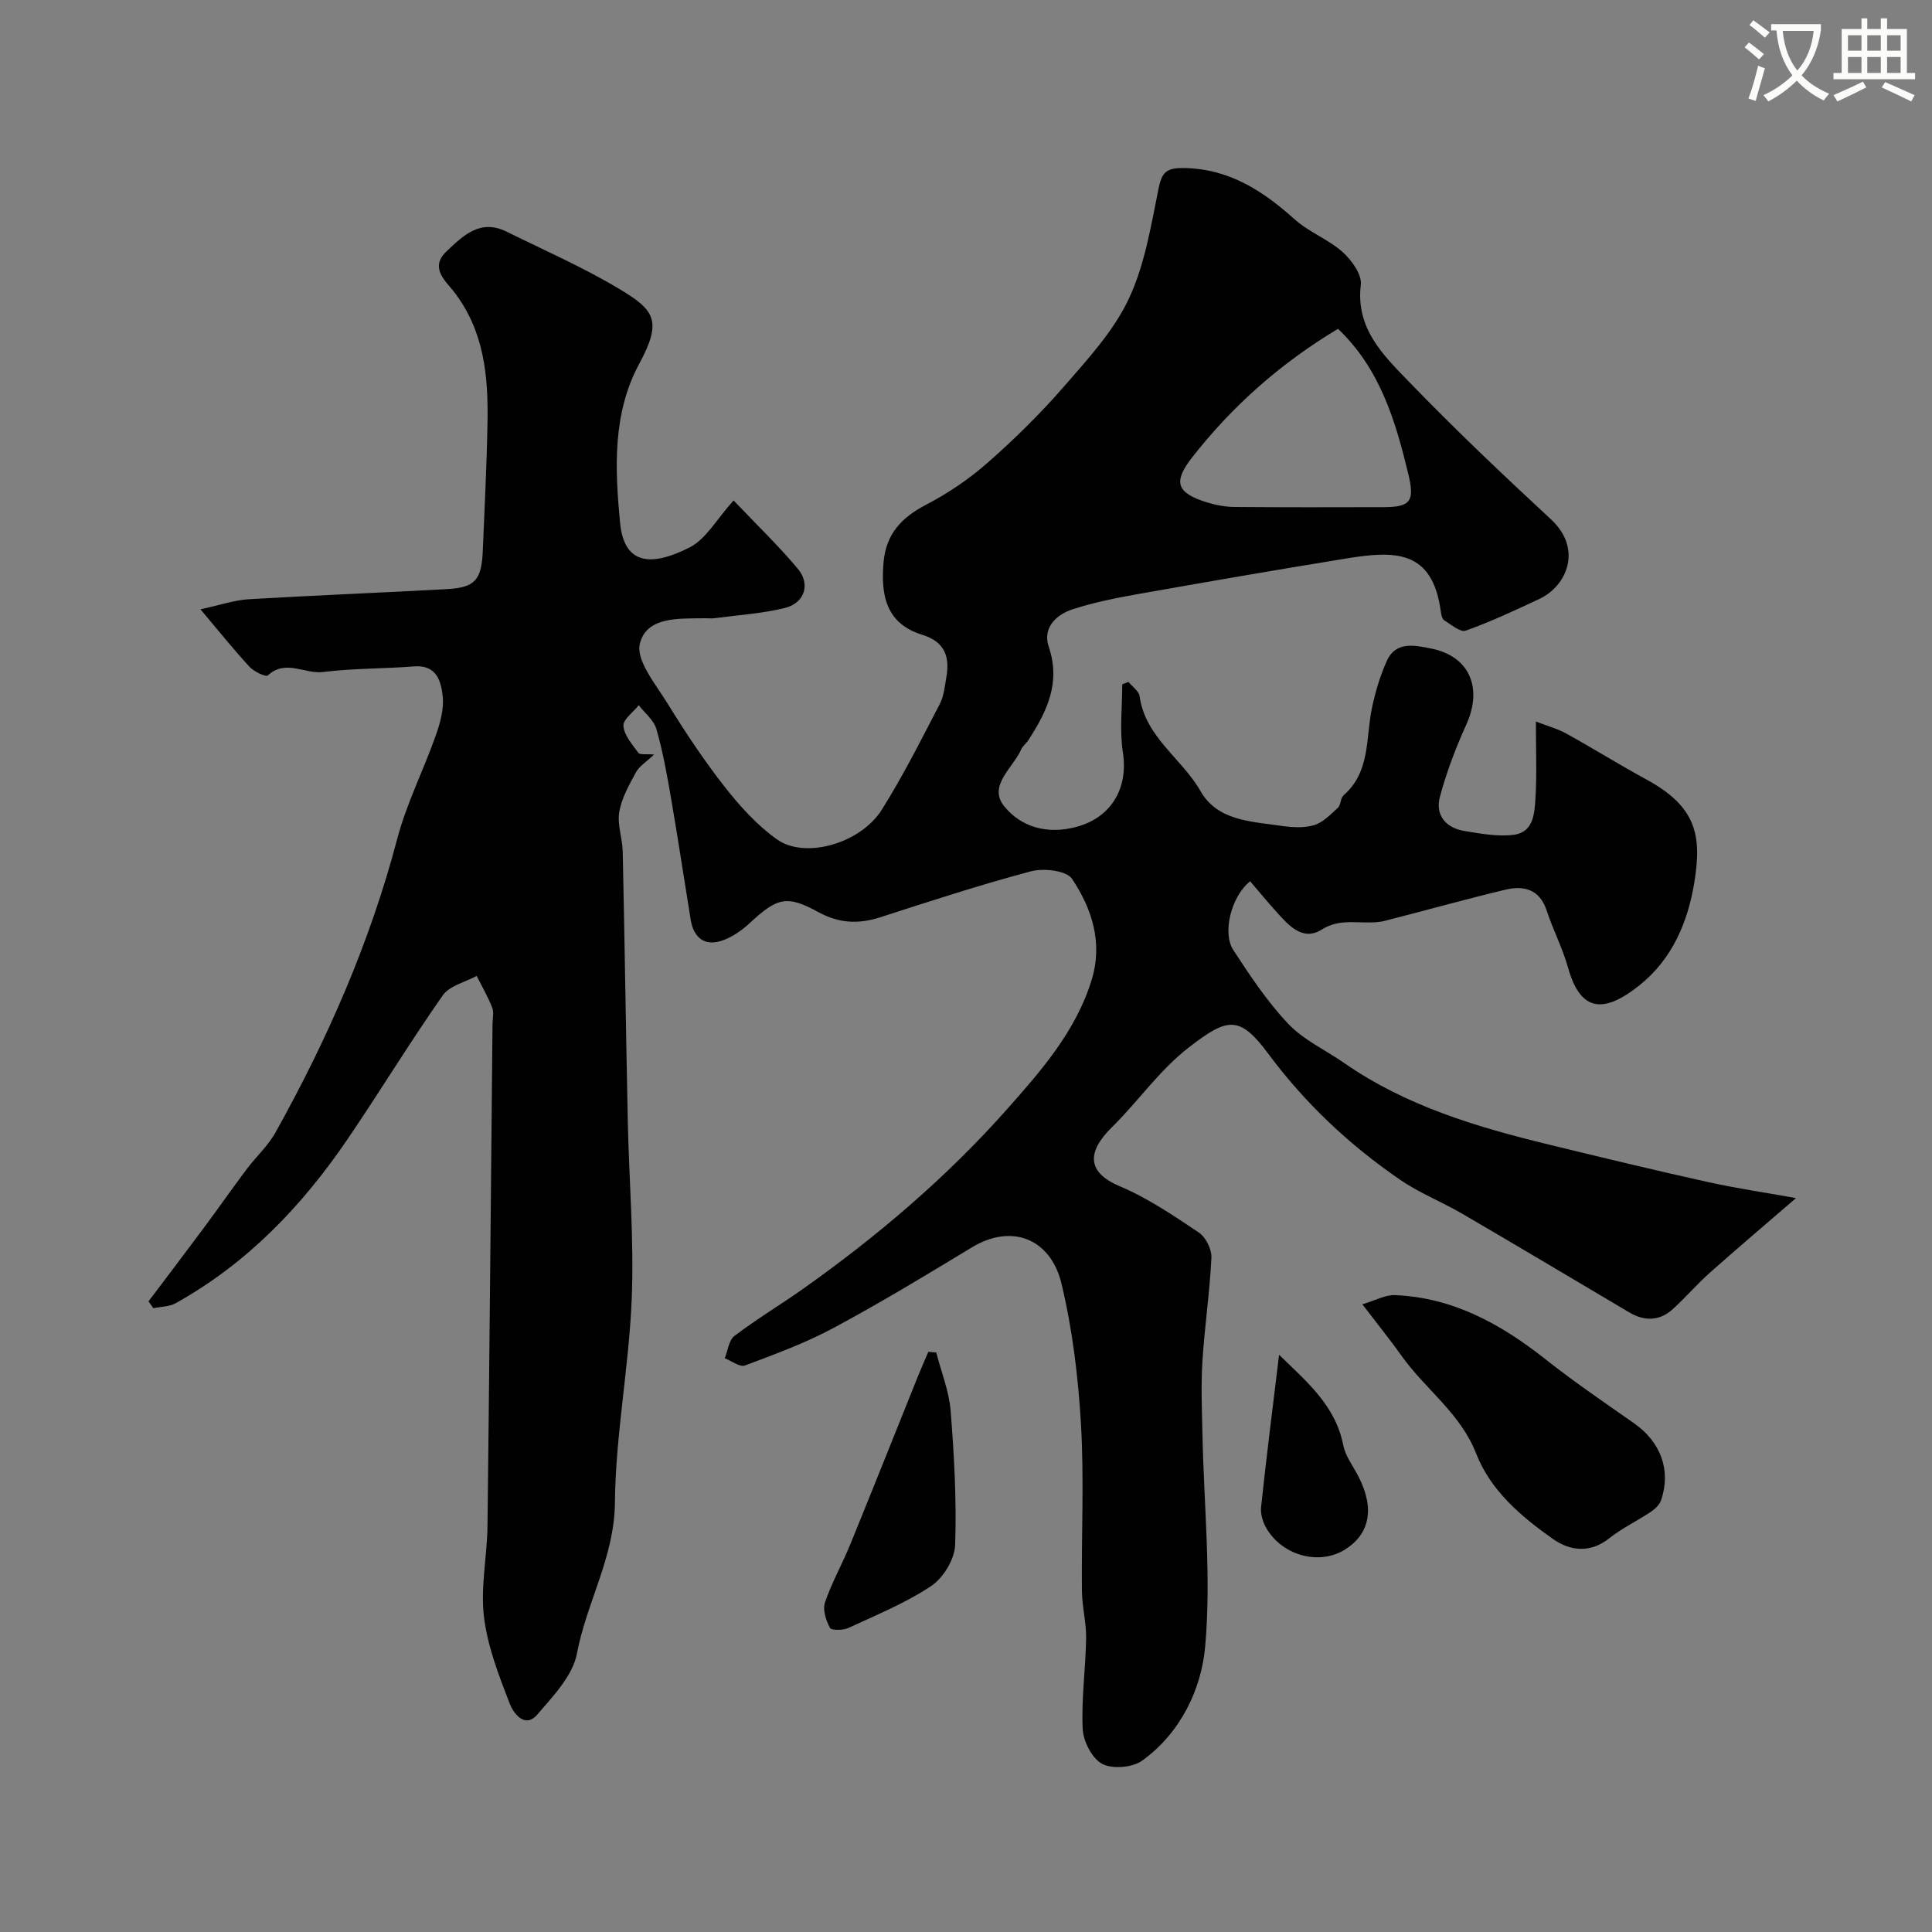 <svg enable-background="new 0 0 400 400" viewBox="0 0 400 400" xmlns="http://www.w3.org/2000/svg"><rect x="0" y="0" width="400" height="400" fill="#808080" stroke="none"/><path d="m362.1 8.8c1.1.8 2.1 1.6 3.1 2.4l-1 1.1c-1.3-1.1-2.3-2-3-2.5zm1.9 4.8c.5.2.9.4 1.4.5-.6 2.3-1.3 4.5-1.9 6.8l-1.5-.5c.8-2.1 1.4-4.3 2-6.8zm-1-9.4c1.3.9 2.4 1.8 3.4 2.5l-1 1.1c-1.4-1.2-2.4-2.1-3.2-2.6zm3.7 2.2v-1.4h10.3v1.2c-.5 3.6-1.8 6.8-4 9.4 1.5 1.6 3.4 2.8 5.7 3.8-.3.4-.7.8-1.1 1.4-2.3-1.1-4.1-2.5-5.6-4.1-1.6 1.6-3.6 3.1-5.9 4.3-.3-.5-.7-.9-1-1.3 2.4-1.1 4.4-2.5 6-4.1-1.9-2.5-3-5.6-3.3-9.3h-1.1zm8.8 0h-6.4c.3 3.3 1.3 6 3 8.2 2-2.2 3.1-5.1 3.4-8.2z" fill="#fbfcfa"/><path d="m385.3 3.8h1.3v2.2h2.8v-2.2h1.3v2.2h4.1v9.1h1.7v1.3h-16.9v-1.3h1.7v-9.1h4.1v-2.2zm.4 13.1.7 1.2c-1.8.9-3.8 1.9-6 2.9-.2-.4-.5-.8-.8-1.3 2.3-1 4.3-1.9 6.1-2.8zm-3.1-6.4h2.8v-3.2h-2.8zm0 4.6h2.8v-3.3h-2.8zm4-4.6h2.8v-3.2h-2.8zm0 4.6h2.8v-3.3h-2.8zm3.7 1.9c2.1.9 4.1 1.8 6.1 2.7l-.7 1.3c-2.2-1.1-4.2-2-6.1-2.9zm3.2-9.7h-2.8v3.2h2.8zm-2.8 7.8h2.8v-3.3h-2.8z" fill="#fbfcfa"/><g fill="#010102"><path d="m233.63 141.18c.8.98 2.16 1.88 2.31 2.95 1.17 8.52 8.76 12.88 12.62 19.67 3.45 6.07 10.35 6.27 16.48 7.15 2.29.33 4.79.53 6.95-.09 1.86-.53 3.46-2.2 4.98-3.59.65-.6.55-2.03 1.2-2.61 5.61-4.89 4.56-11.84 5.88-18.09.7-3.32 1.68-6.64 3.07-9.73 1.89-4.22 5.97-3.2 9.18-2.57 8 1.59 10.71 8.19 7.28 15.75-2.19 4.84-4.11 9.87-5.47 14.99-1 3.76 1.25 6.42 5.1 7.04 3.38.55 6.91 1.22 10.23.78 4.14-.55 4.27-4.56 4.47-7.73.29-4.8.08-9.63.08-15.72 2.52.98 4.53 1.51 6.29 2.49 5.56 3.08 10.97 6.45 16.55 9.49 10.26 5.59 11.6 11.4 9.95 21.41-1.34 8.13-4.55 15.8-11.34 21.22-7.59 6.07-12.28 5.34-14.79-3.64-1.13-4.04-3.12-7.84-4.43-11.84-1.47-4.45-4.77-5.21-8.58-4.3-8.37 2-16.67 4.34-25.01 6.46-1.26.32-2.63.32-3.95.31-3.1-.02-5.91-.47-9.07 1.5-4.02 2.51-6.98-1.08-9.56-3.94-1.81-2.02-3.54-4.12-5.22-6.08-3.95 3.14-5.79 10.7-3.5 14.21 3.47 5.33 7.04 10.71 11.39 15.3 3.17 3.35 7.69 5.41 11.56 8.1 12.82 8.92 27.47 13.27 42.39 16.9 10.91 2.66 21.83 5.29 32.79 7.73 5.96 1.32 12.03 2.21 18.38 3.35-6.25 5.4-12.1 10.36-17.83 15.45-2.66 2.37-5 5.1-7.63 7.5-2.76 2.52-5.86 2.61-9.07.71-11.51-6.82-23-13.67-34.55-20.41-4.23-2.47-8.87-4.29-12.89-7.05-10.49-7.19-19.68-15.83-27.29-26.09-5.94-8.01-8.44-7.48-16.33-1.39-6.28 4.84-10.54 11.21-16.02 16.59-5.33 5.24-5.12 9.41 1.61 12.24 5.78 2.44 11.11 6.06 16.35 9.57 1.45.97 2.71 3.5 2.62 5.24-.35 7.21-1.43 14.39-1.87 21.6-.31 5.02-.09 10.07.02 15.1.3 14.6 1.84 29.3.56 43.76-.78 8.87-5.1 17.92-13.03 23.64-2.01 1.45-6.15 1.8-8.28.69-2.1-1.1-3.92-4.66-4.05-7.22-.3-6.23.61-12.52.71-18.79.05-3.26-.84-6.53-.87-9.8-.12-11.53.47-23.1-.2-34.59-.57-9.74-1.76-19.57-4.03-29.03-2.22-9.25-10.22-12.56-18.56-7.51-9.45 5.73-18.91 11.46-28.64 16.68-5.83 3.13-12.12 5.44-18.34 7.77-1.06.4-2.77-.96-4.18-1.5.65-1.58.85-3.74 2.02-4.63 4.54-3.44 9.45-6.39 14.11-9.68 15.41-10.9 29.77-23.11 42.28-37.21 7.09-7.99 14.34-16.23 17.58-26.9 2.32-7.66.02-14.69-4.09-20.84-1.14-1.71-5.87-2.25-8.48-1.56-10.52 2.79-20.89 6.19-31.25 9.53-4.47 1.44-8.52 1.25-12.73-1.05-6.63-3.62-8.53-3.06-14.32 2.29-1.71 1.58-3.83 3.04-6.01 3.69-3.54 1.04-5.6-.96-6.17-4.48-1.36-8.38-2.62-16.77-4.06-25.13-.83-4.8-1.69-9.63-3.03-14.3-.53-1.84-2.4-3.3-3.65-4.93-1.14 1.44-3.29 2.95-3.18 4.29.15 1.94 1.83 3.83 3.1 5.57.32.44 1.56.2 3.25.35-1.61 1.53-3.06 2.4-3.75 3.67-1.42 2.62-2.98 5.37-3.46 8.24-.44 2.63.67 5.48.72 8.24.4 18.6.66 37.2 1.05 55.8.26 12.27 1.31 24.56.81 36.8-.57 14.09-3.35 28.11-3.48 42.18-.11 11.27-5.88 20.63-7.86 31.2-.86 4.57-4.91 8.78-8.17 12.59-2.68 3.13-5.06-.45-5.71-2.12-2.27-5.87-4.63-11.92-5.37-18.09-.74-6.14.65-12.5.73-18.77.41-34.63.7-69.26 1.04-103.88.01-1.17.33-2.46-.07-3.47-.88-2.26-2.12-4.38-3.21-6.56-2.39 1.31-5.63 2.03-7.03 4.04-6.82 9.74-13.01 19.92-19.7 29.76-9.41 13.85-20.8 25.73-35.58 33.96-1.33.74-3.08.71-4.63 1.04-.33-.47-.66-.95-1-1.42 3.8-5.04 7.62-10.06 11.38-15.12 3-4.03 5.88-8.16 8.89-12.18 1.96-2.61 4.47-4.88 6.04-7.7 10.73-19.26 19.53-39.29 25.17-60.71 1.93-7.34 5.45-14.25 7.99-21.44.91-2.56 1.71-5.45 1.44-8.08-.33-3.16-1.25-6.61-5.97-6.23-6.25.5-12.57.38-18.78 1.16-3.79.48-7.76-2.71-11.46.71-.4.37-2.85-.77-3.76-1.76-3.2-3.45-6.15-7.14-10.19-11.93 4.22-.91 7.07-1.91 9.96-2.08 13.69-.81 27.4-1.35 41.09-2.1 5.8-.32 7.16-1.88 7.41-7.99.36-8.76.81-17.53.97-26.29.18-9.76-.64-19.23-7.07-27.45-1.57-2-4.95-4.83-1.47-8.14 3.49-3.32 7.03-6.84 12.49-4.14 7.8 3.85 15.81 7.36 23.25 11.81 7.36 4.4 9.07 6.57 4.21 15.56-5.58 10.32-5.01 21.82-3.97 32.84.85 9.06 6.77 9.04 14.42 5.16 3.38-1.71 5.56-5.81 9.09-9.72 4.88 5.13 9.34 9.42 13.29 14.13 2.69 3.21 1.42 7.13-2.69 8.14-4.73 1.16-9.67 1.46-14.53 2.11-.65.09-1.33 0-2 .01-5.25.1-12.05-.44-13.47 5.25-.86 3.45 3.26 8.4 5.69 12.34 3.68 5.96 7.57 11.83 11.89 17.34 3.14 4 6.7 7.94 10.81 10.86 5.81 4.13 17.28.86 21.69-6.14 4.43-7.03 8.16-14.51 12.01-21.89.87-1.68 1.05-3.75 1.38-5.67.72-4.22-.42-7.25-5-8.66-7.47-2.3-8.62-8.14-8.02-15 .51-5.9 3.73-9.29 8.82-11.94 4.57-2.37 8.95-5.36 12.81-8.76 5.55-4.88 10.85-10.11 15.7-15.68 4.92-5.66 10.23-11.41 13.39-18.07 3.33-7.02 4.63-15.08 6.19-22.82.69-3.44 1.55-4.41 5.21-4.37 9.41.12 16.38 4.7 23.02 10.64 2.95 2.64 6.94 4.11 9.89 6.74 1.87 1.67 4.04 4.67 3.78 6.79-1.09 9.05 4.64 14.55 9.89 19.99 9.5 9.84 19.44 19.27 29.48 28.57 6.57 6.08 3.36 13.78-2.41 16.49-5.01 2.35-10.04 4.7-15.23 6.56-1.1.4-3.02-1.25-4.45-2.14-.44-.27-.62-1.15-.71-1.77-1.7-12.88-9.53-12.67-19.52-11.04-14.48 2.35-28.93 4.85-43.37 7.41-4.47.79-8.96 1.71-13.27 3.09-3.52 1.12-6.34 3.9-5.02 7.78 2.54 7.49-.4 13.42-4.2 19.32-.44.69-1.19 1.22-1.51 1.95-1.7 3.84-6.95 7.52-3.5 11.77 3.5 4.32 8.97 5.92 15.11 4.21 6.98-1.94 10.61-7.88 9.45-15.36-.71-4.6-.13-9.39-.13-14.1.43-.16.86-.34 1.28-.51zm43.39-73.1c-11.82 7.08-21.86 15.94-30.23 26.66-3.94 5.05-3.23 7.29 3.03 9.25 1.84.57 3.81.95 5.73.97 10.31.09 20.61.06 30.92.04 5.62-.01 6.47-1.24 5.08-6.96-2.65-10.97-5.83-21.67-14.53-29.96z"/><path d="m282.06 270.04c2.76-.82 4.78-1.98 6.75-1.9 12.04.5 21.98 6.01 31.22 13.32 5.88 4.65 12.09 8.88 18.24 13.18 5.55 3.87 7.76 9.74 5.64 15.96-.32.94-1.24 1.82-2.1 2.39-2.84 1.9-5.99 3.39-8.65 5.51-3.98 3.17-8.19 2.56-11.62.14-6.58-4.63-12.91-9.99-15.91-17.68-3.26-8.37-10.54-13.33-15.45-20.25-2.34-3.29-4.9-6.45-8.12-10.67z"/><path d="m193.84 280.02c1.03 4.03 2.66 8.01 2.98 12.09.73 9.23 1.25 18.52.93 27.76-.1 2.94-2.43 6.8-4.92 8.47-5.31 3.55-11.36 6.01-17.2 8.72-1.09.51-3.5.52-3.8-.04-.82-1.53-1.54-3.73-1.03-5.24 1.4-4.12 3.58-7.97 5.23-12.01 4.72-11.55 9.32-23.15 13.98-34.72.7-1.74 1.46-3.45 2.19-5.17.54.05 1.09.09 1.64.14z"/><path d="m264.82 280.49c5.8 5.66 11.67 10.51 13.28 18.7.45 2.29 2.05 4.35 3.16 6.51 3.46 6.74 2.24 11.96-2.78 15.11-5.19 3.25-12.63 1.43-16.12-4.12-.82-1.31-1.43-3.13-1.27-4.62 1.08-10.22 2.38-20.42 3.73-31.58z"/></g></svg>